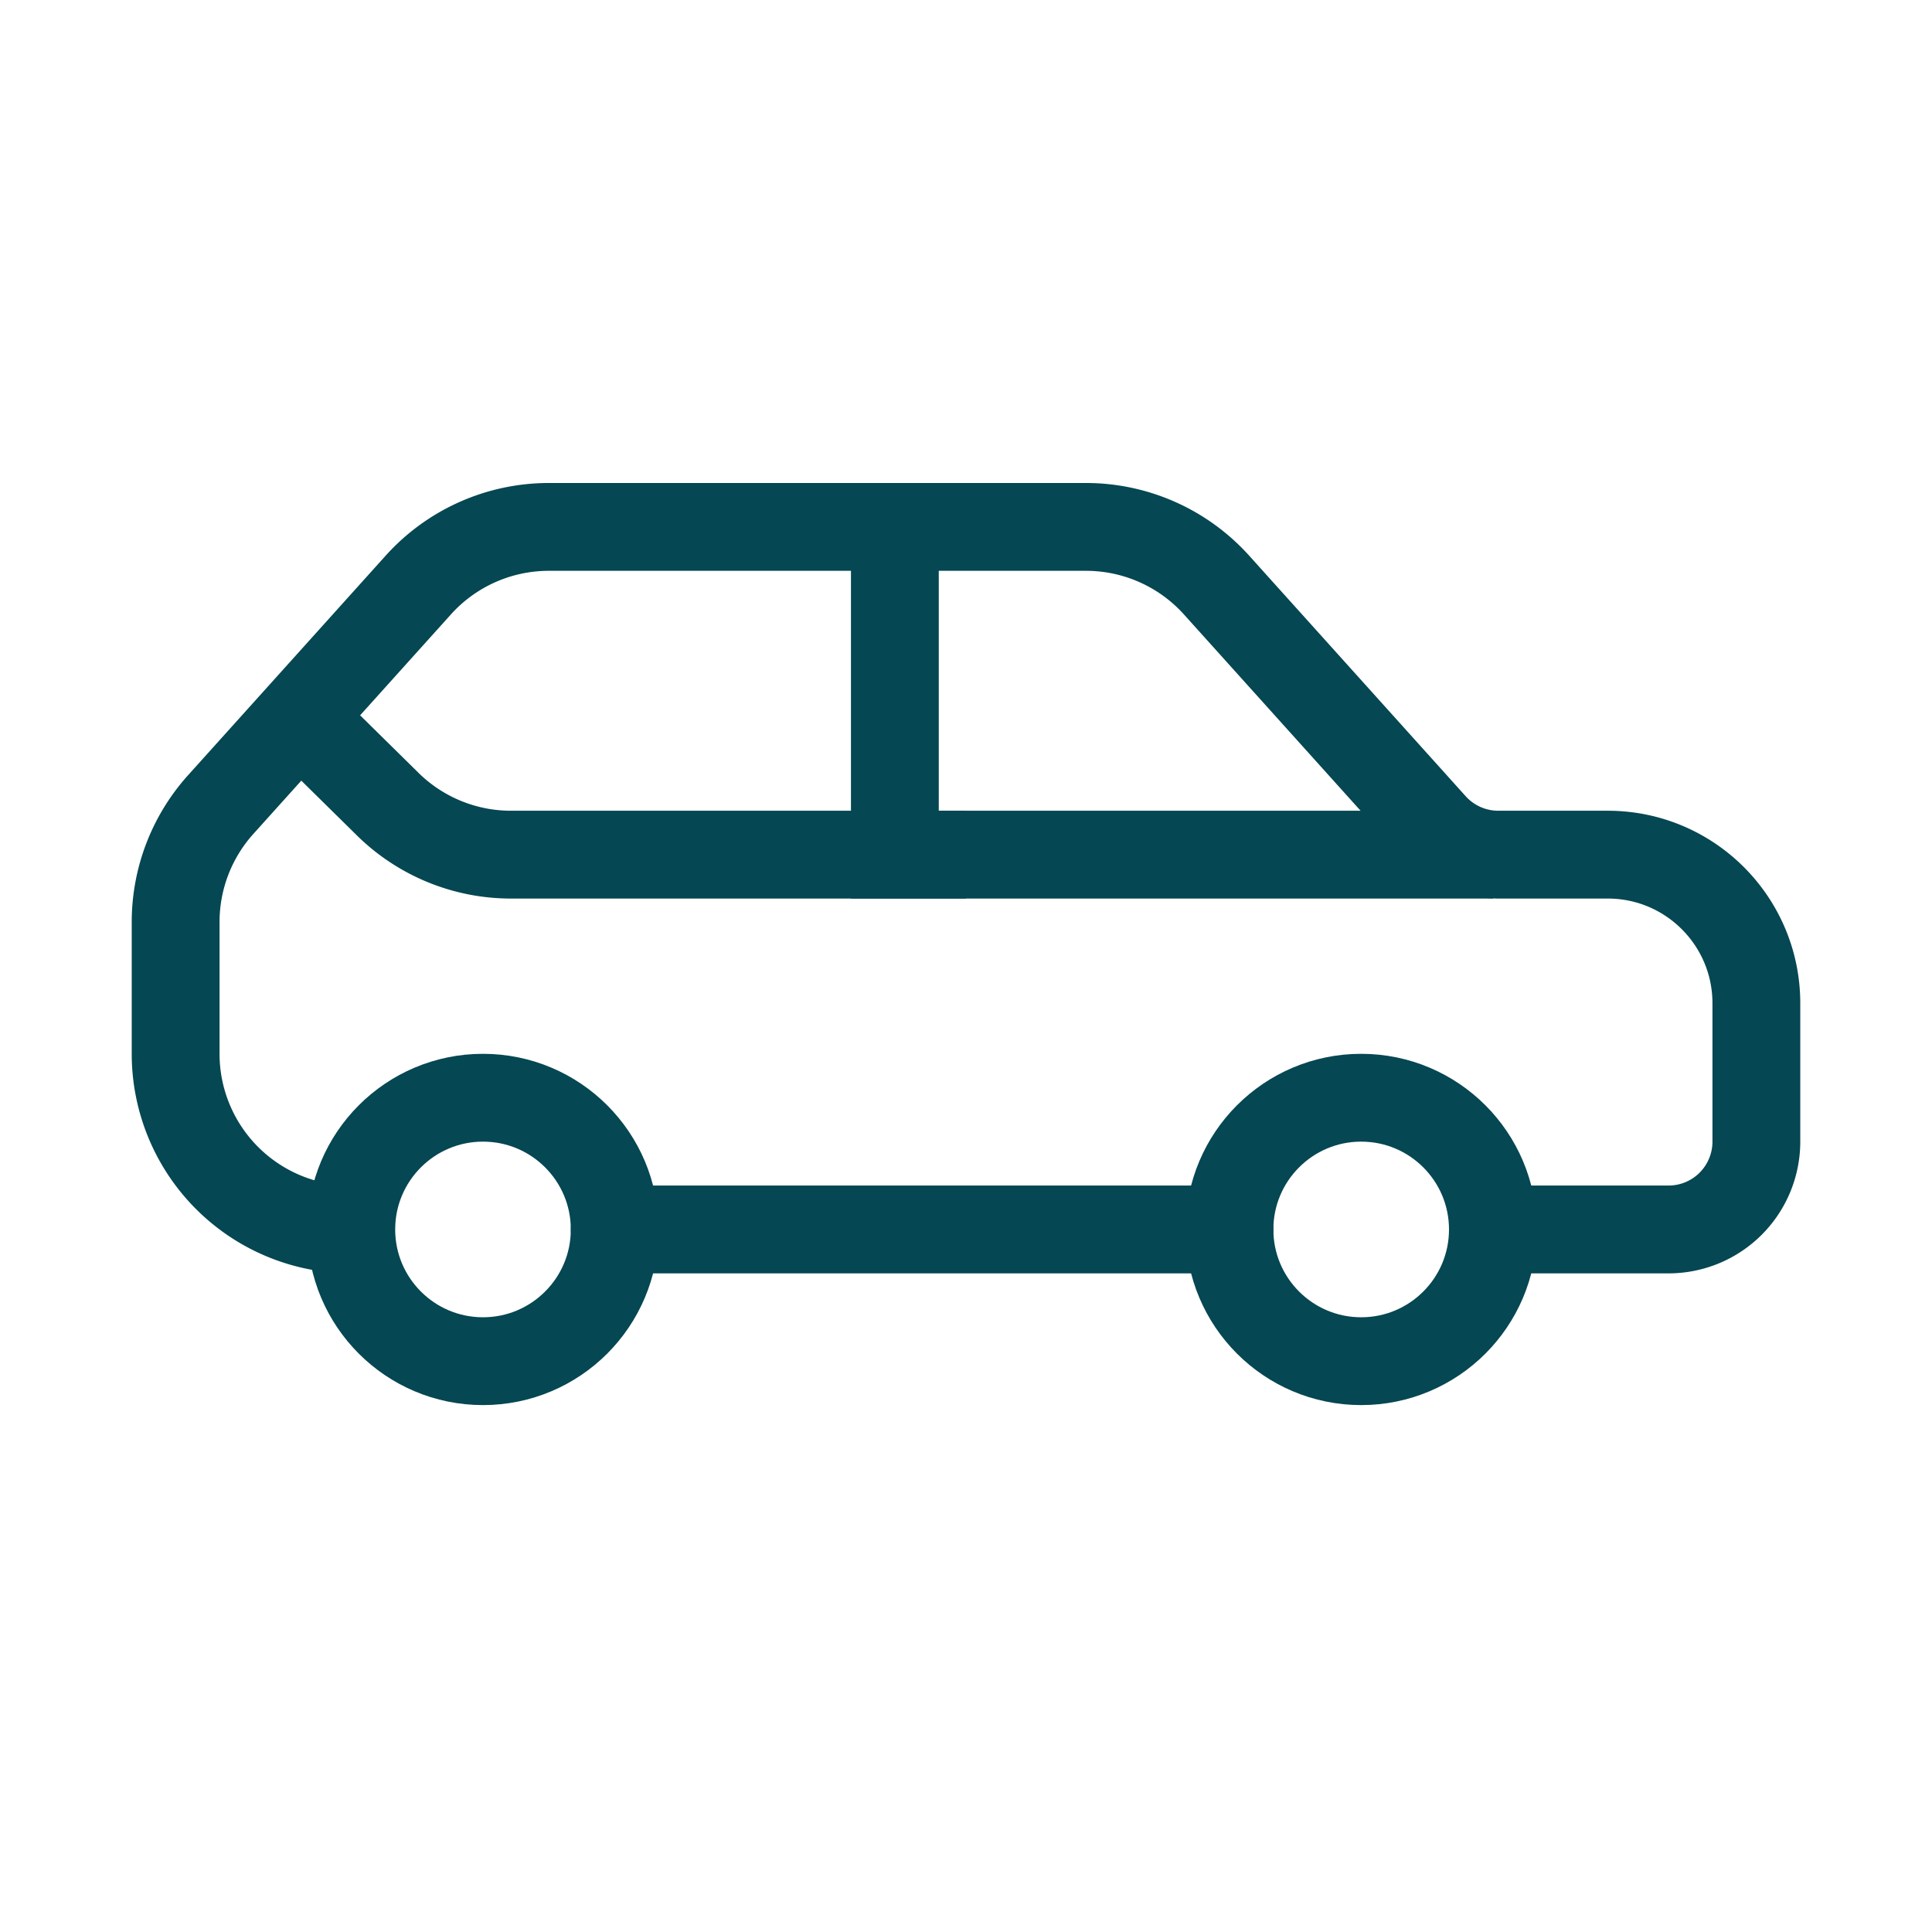<svg xmlns="http://www.w3.org/2000/svg" width="22" height="22" viewBox="0 0 22 22">
    <g fill="none" fill-rule="evenodd" stroke="#054752" transform="translate(2 6)">
        <circle cx="3.5" cy="8" r="1.5"/>
        <circle cx="13.5" cy="8" r="1.5"/>
        <path stroke-linecap="round" d="M5 8h7"/>
        <path stroke-linejoin="round" d="M2.232 8H2a2 2 0 0 1-2-2V4.5a2 2 0 0 1 .513-1.338l2.25-2.5A2 2 0 0 1 4.25 0h6.117a2 2 0 0 1 1.486.662l2.466 2.74a1 1 0 0 0 .743.33h1.246c.935 0 1.692.758 1.692 1.692V7a1 1 0 0 1-1 1h-2"/>
        <path d="M8.19 0v3.732H15"/>
        <path d="M1.459 2.215l.957.943a2 2 0 0 0 1.403.574H9"/>
    </g>
</svg>
